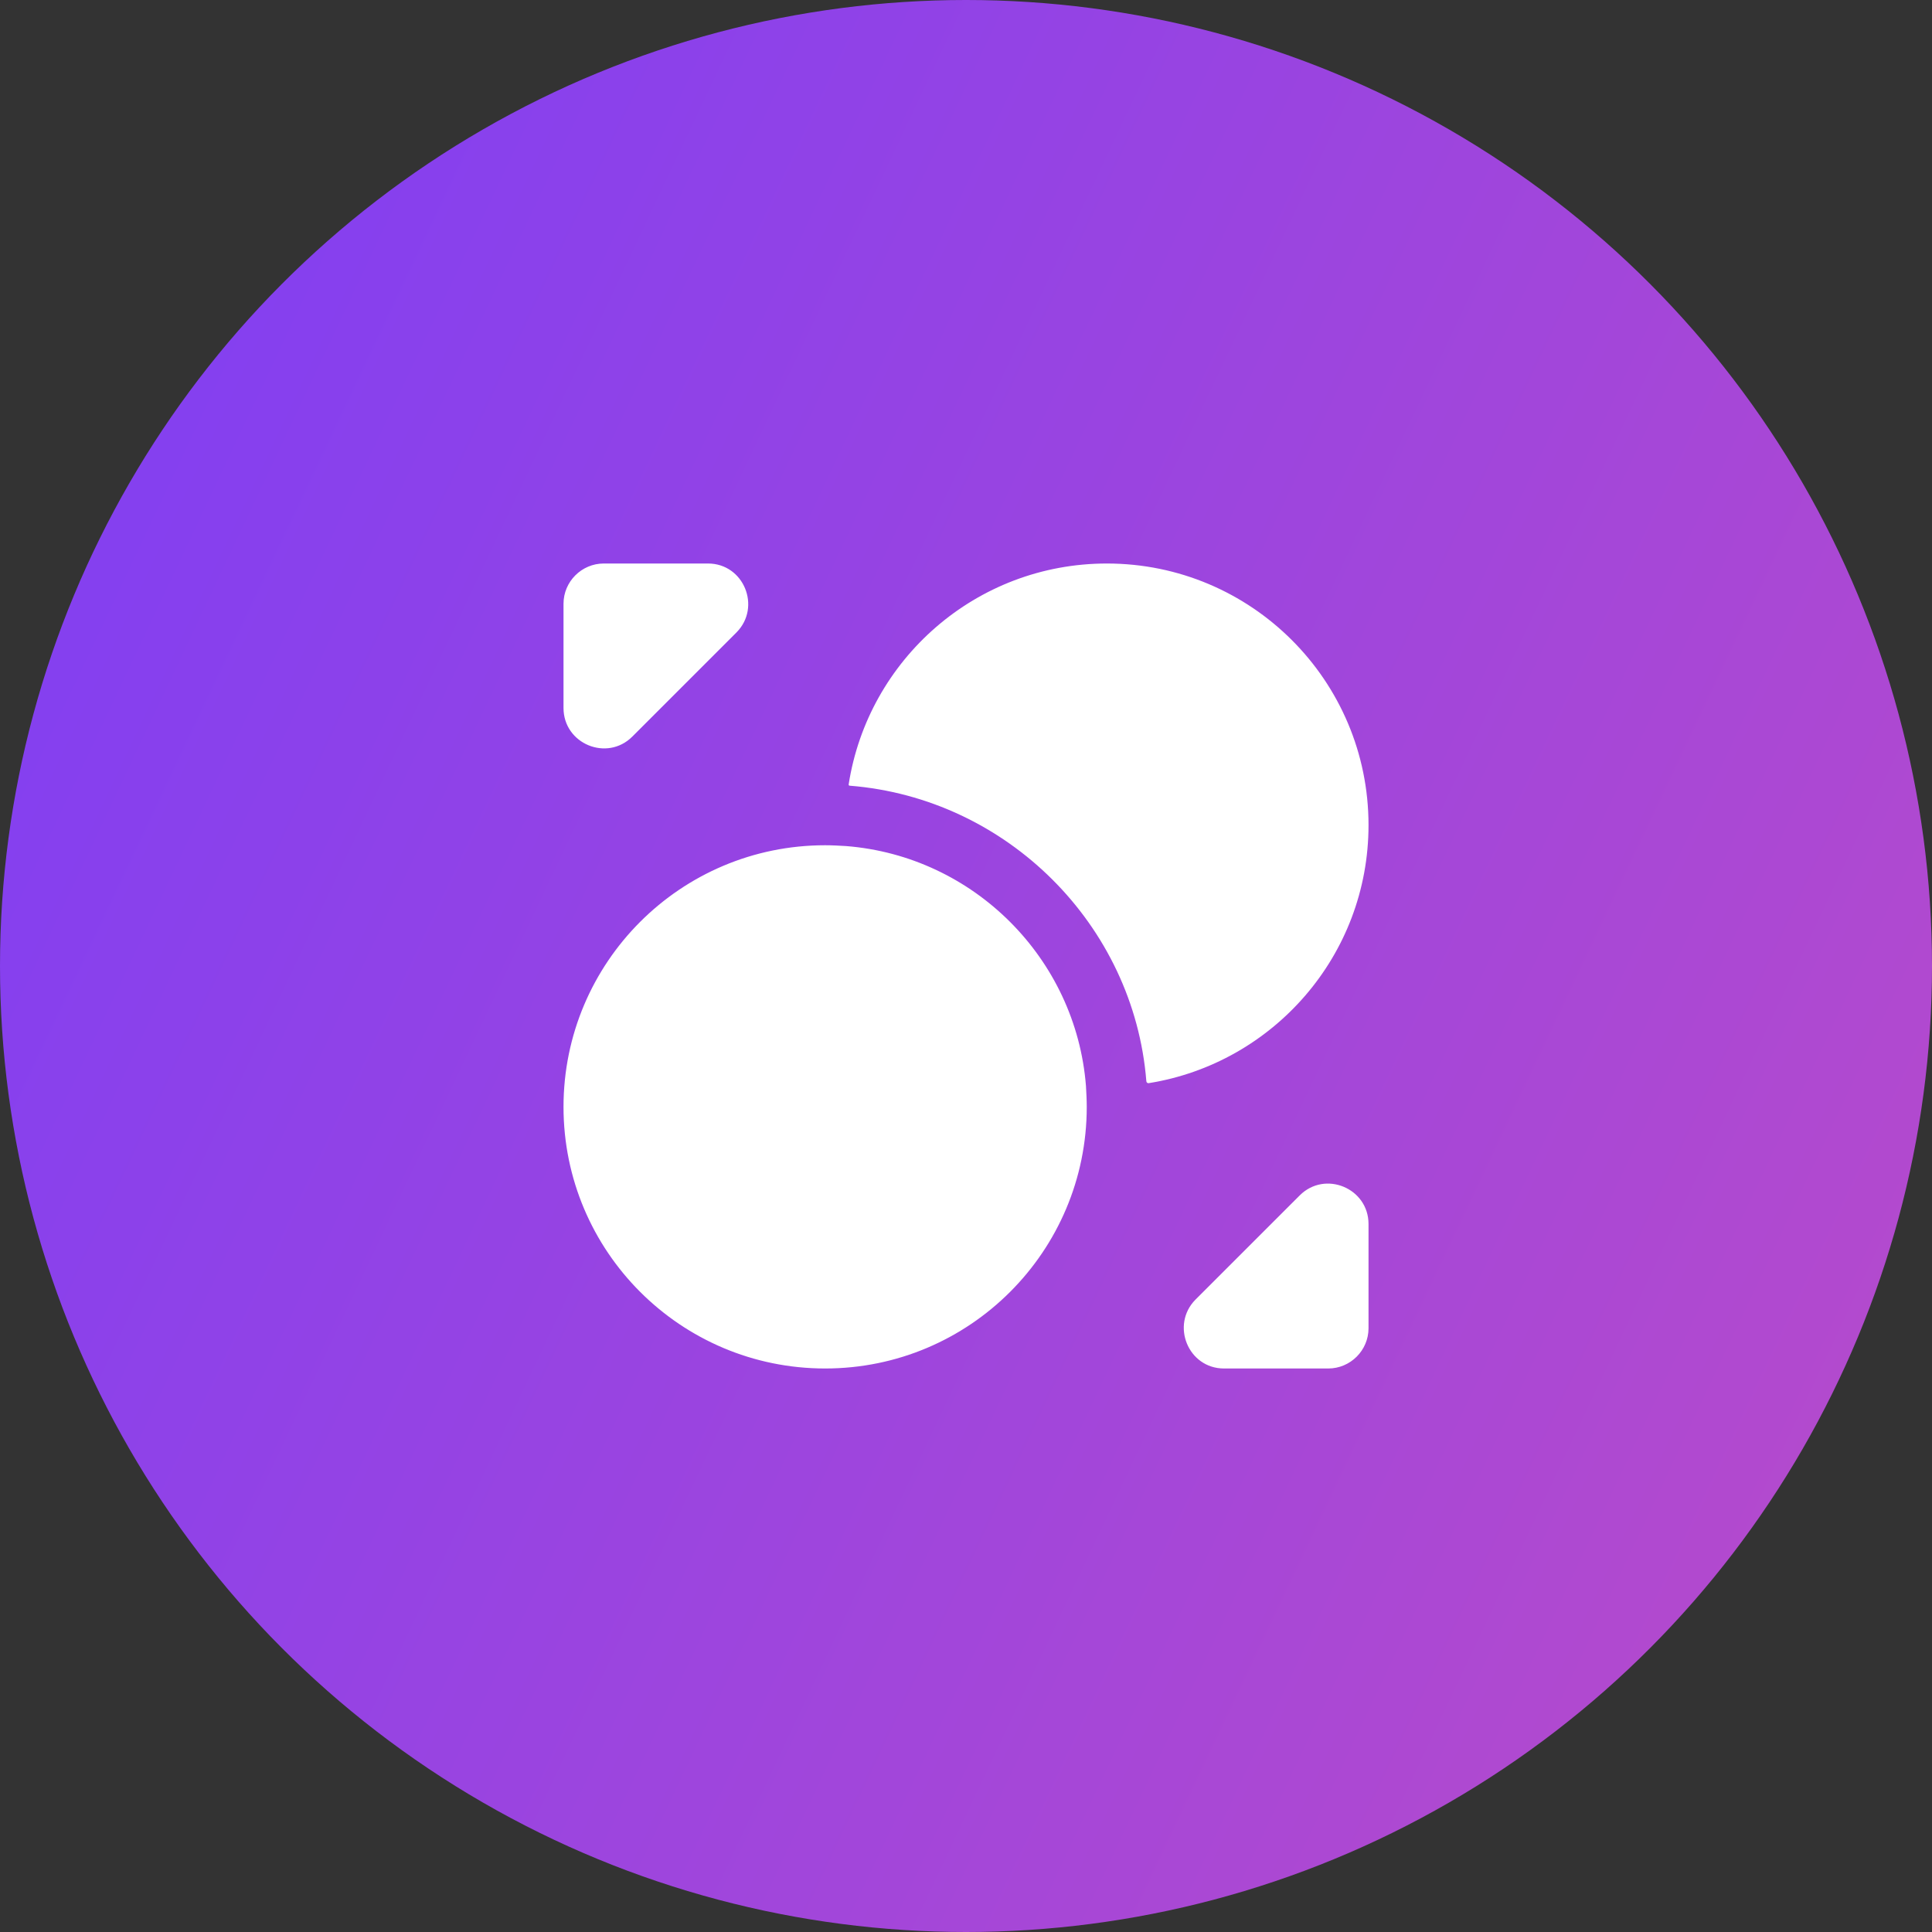 <svg width="64" height="64" viewBox="0 0 64 64" fill="none" xmlns="http://www.w3.org/2000/svg">
<rect x="0" y="0" width="64" height="64" fill="#333333" stroke="none"/>
<circle cx="32" cy="32" r="32" fill="url(#paint0_linear_1306_23)"/>
<path fill-rule="evenodd" clip-rule="evenodd" d="M37.974 35.813C37.974 35.855 38.011 35.888 38.053 35.881C42.174 35.221 45.334 31.652 45.334 27.333C45.334 22.547 41.454 18.667 36.667 18.667C32.334 18.667 28.756 21.846 28.113 25.987C28.11 26.008 28.126 26.027 28.147 26.027C33.36 26.44 37.56 30.64 37.974 35.813ZM27.334 45.333C32.12 45.333 36 41.453 36 36.667C36 36.44 35.987 36.2 35.974 35.973C35.64 31.747 32.254 28.36 28.027 28.027C27.8 28.013 27.56 28 27.334 28C22.547 28 18.667 31.88 18.667 36.667C18.667 41.453 22.547 45.333 27.334 45.333ZM23.454 18.667H20C19.267 18.667 18.667 19.267 18.667 20V23.453C18.667 24.64 20.107 25.24 20.947 24.4L24.4 20.947C25.227 20.107 24.64 18.667 23.454 18.667ZM44 45.333H40.547C39.36 45.333 38.774 43.893 39.6 43.053L43.054 39.6C43.894 38.76 45.334 39.36 45.334 40.547V44C45.334 44.733 44.734 45.333 44 45.333Z" fill="white"/>
<defs>
<linearGradient id="paint0_linear_1306_23" x1="0" y1="0" x2="139.448" y2="65.937" gradientUnits="userSpaceOnUse">
<stop stop-color="#7D3EF5"/>
<stop offset="1" stop-color="#EB56A5"/>
</linearGradient>
</defs>
</svg>
